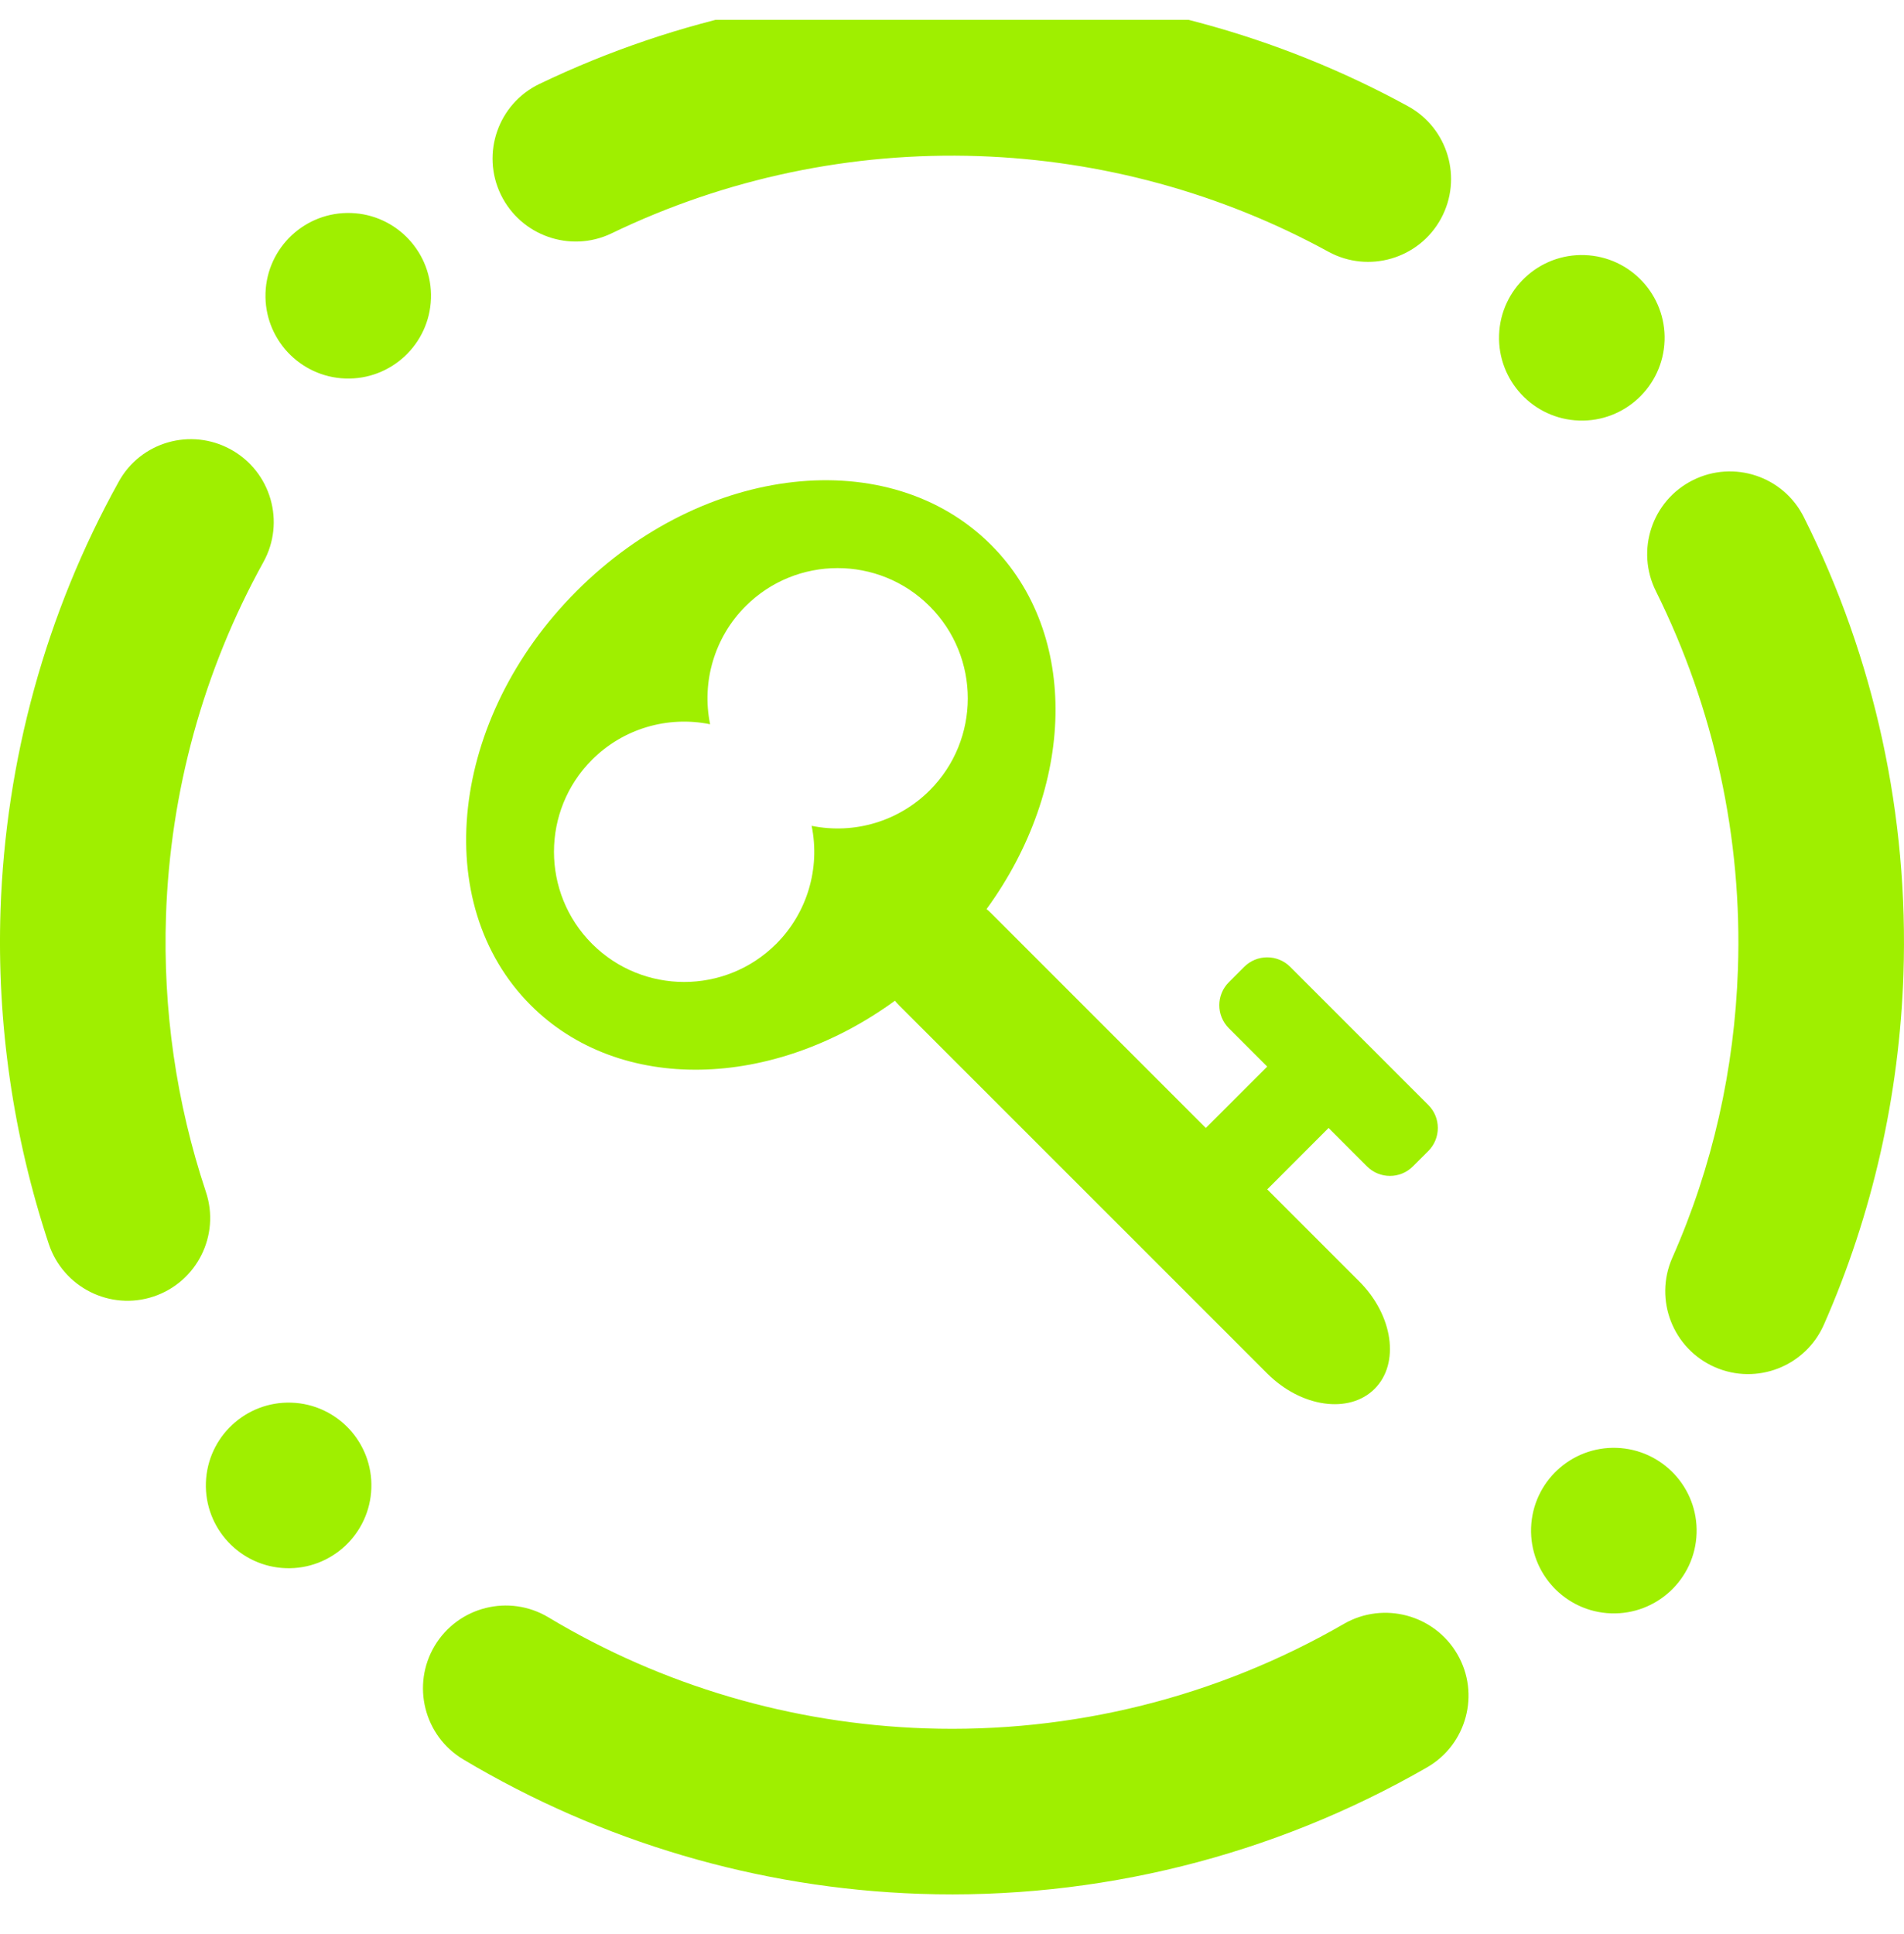 <svg width="64" height="65" viewBox="0 0 64 65" fill="none" xmlns="http://www.w3.org/2000/svg">
<g clip-path="url(#clip0_62_4419)">
<path fill-rule="evenodd" clip-rule="evenodd" d="M31.249 20.375C32.958 22.084 32.958 24.855 31.249 26.564C30.21 27.601 28.721 28.048 27.282 27.755C27.576 29.192 27.129 30.683 26.092 31.721C24.382 33.429 21.612 33.429 19.902 31.721C18.194 30.012 18.194 27.241 19.902 25.532C20.942 24.494 22.432 24.048 23.869 24.341C23.576 22.902 24.024 21.413 25.06 20.375C26.769 18.665 29.54 18.665 31.249 20.375ZM33.161 30.553C33.214 30.593 33.264 30.641 33.312 30.689L40.532 37.909L42.596 35.846L41.306 34.557C40.878 34.13 40.878 33.437 41.306 33.011L41.821 32.495C42.249 32.068 42.942 32.068 43.369 32.495L48.01 37.136C48.437 37.562 48.437 38.256 48.01 38.684L47.494 39.199C47.068 39.627 46.374 39.627 45.948 39.199L44.658 37.909L42.596 39.973L45.689 43.066C46.828 44.205 47.06 45.824 46.205 46.677C45.352 47.531 43.734 47.3 42.596 46.161L38.728 42.293L38.212 41.777L30.217 33.784C30.169 33.734 30.122 33.685 30.081 33.633C25.988 36.617 20.833 36.777 17.84 33.784C14.422 30.365 15.114 24.132 19.388 19.858C23.66 15.586 29.894 14.893 33.312 18.312C36.306 21.305 36.146 26.46 33.161 30.553ZM45.181 54.571C46.513 53.809 48.22 54.27 48.989 55.599C49.758 56.926 49.301 58.63 47.968 59.398C42.785 62.383 36.874 63.852 30.909 63.648C25.5 63.464 20.221 61.905 15.569 59.129C14.252 58.34 13.824 56.628 14.613 55.31C15.404 53.993 17.114 53.565 18.433 54.355C22.266 56.657 26.621 57.933 31.098 58.087C36.036 58.255 40.906 57.042 45.181 54.571ZM55.664 19.875C54.973 18.498 55.529 16.824 56.905 16.137C58.281 15.45 59.952 16.009 60.636 17.385C63.02 22.144 64.162 27.432 63.981 32.757C63.842 36.817 62.941 40.809 61.31 44.513C60.694 45.921 59.05 46.564 57.642 45.947C56.234 45.331 55.592 43.687 56.209 42.279C57.566 39.22 58.305 35.919 58.418 32.568C58.569 28.173 57.618 23.812 55.664 19.875ZM20.548 7.847C19.165 8.507 17.501 7.92 16.833 6.537C16.166 5.155 16.746 3.489 18.129 2.823C22.785 0.587 27.917 -0.491 33.09 -0.315C38.068 -0.145 42.952 1.177 47.324 3.568C48.674 4.305 49.172 6 48.434 7.351C47.697 8.7 46.002 9.197 44.652 8.46C41.044 6.485 37.016 5.388 32.901 5.247C28.632 5.101 24.397 5.988 20.548 7.847ZM6.92 40.054C7.409 41.508 6.622 43.085 5.165 43.573C3.708 44.061 2.128 43.27 1.64 41.81C0.441 38.192 -0.111 34.386 0.018 30.576C0.19 25.543 1.541 20.605 3.989 16.192C4.726 14.849 6.417 14.364 7.764 15.109C9.11 15.854 9.598 17.549 8.853 18.892C6.836 22.54 5.722 26.608 5.58 30.765C5.473 33.922 5.922 37.056 6.92 40.054ZM55.952 11.448C55.898 12.984 54.61 14.187 53.076 14.134C51.541 14.082 50.337 12.793 50.389 11.258C50.441 9.724 51.73 8.52 53.265 8.573C54.8 8.625 56.004 9.913 55.952 11.448ZM12.482 50.017C12.43 51.552 11.142 52.756 9.608 52.704C8.072 52.651 6.869 51.362 6.921 49.828C6.973 48.293 8.262 47.089 9.797 47.141C11.332 47.193 12.536 48.483 12.482 50.017ZM57.028 51.536C57.08 50.001 55.876 48.713 54.341 48.66C52.806 48.608 51.518 49.812 51.465 51.346C51.413 52.881 52.617 54.17 54.152 54.222C55.686 54.275 56.976 53.071 57.028 51.536ZM14.486 10.034C14.538 8.5 13.336 7.211 11.801 7.159C10.265 7.107 8.977 8.311 8.925 9.845C8.872 11.38 10.076 12.668 11.61 12.721C13.146 12.773 14.434 11.569 14.486 10.034Z" fill="#9FEF00"/>
</g>
<defs>
<clipPath id="clip0_62_4419">
<rect width="64" height="64" fill="white" transform="translate(0 0.667)"/>
</clipPath>
</defs>
</svg>
